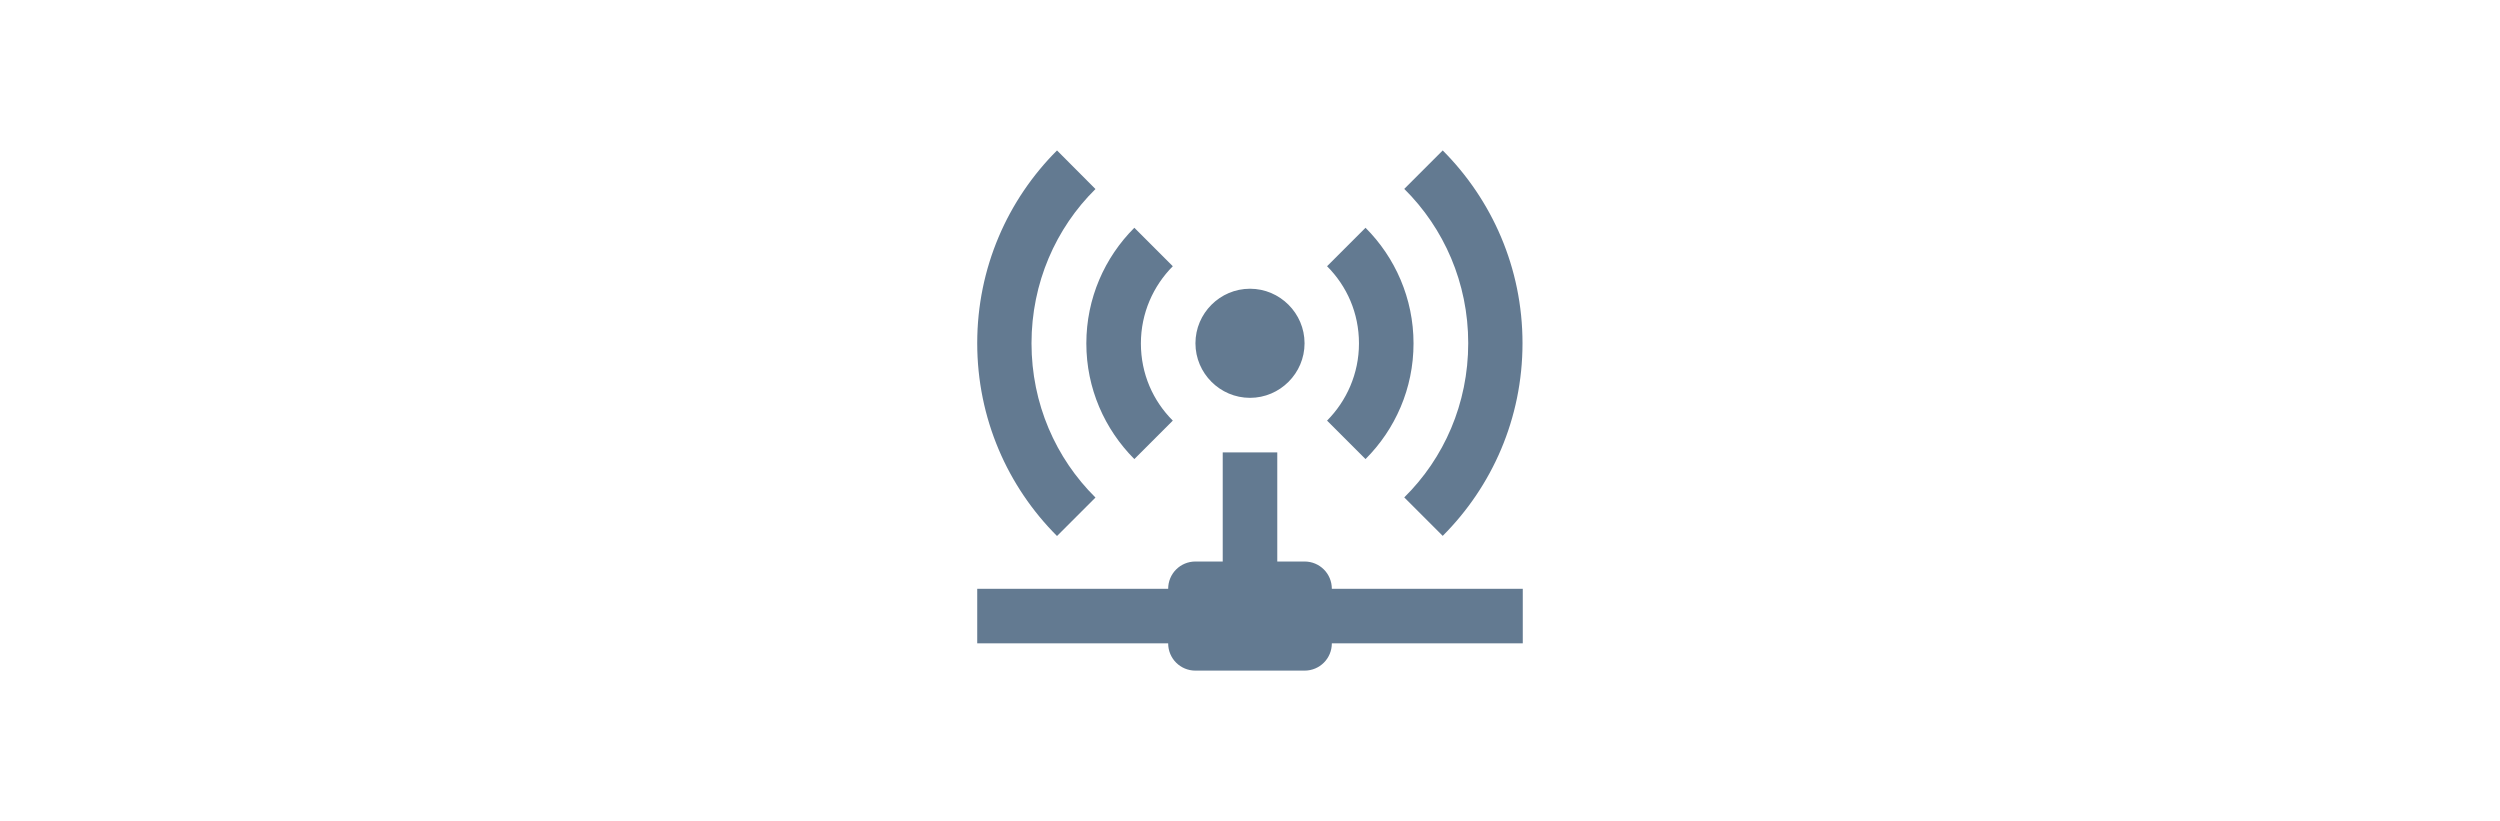 <?xml version="1.0" encoding="utf-8"?>
<!-- Generator: Adobe Illustrator 24.2.1, SVG Export Plug-In . SVG Version: 6.00 Build 0)  -->
<svg version="1.1" id="Layer_1" xmlns="http://www.w3.org/2000/svg" xmlns:xlink="http://www.w3.org/1999/xlink" x="0px" y="0px"
	 viewBox="0 0 1833 602" style="enable-background:new 0 0 1833 602;" xml:space="preserve">
<style type="text/css">
	.st0{fill:#637A91;}
</style>
<path class="st0" d="M775,110.3c-36.2,36.2-58.5,86.1-58.5,141.3S738.8,356.8,775,393l28.2-28.2c-29.1-28.8-46.9-68.8-46.9-113.1
	c0-44.2,17.8-84.4,46.9-113.1L775,110.3 M1057.8,110.3l-28.2,28.2c29.1,28.8,46.9,68.9,46.9,113.1c0,44.4-17.8,84.4-46.9,113.1
	l28.2,28.2c36.2-36.2,58.5-86.1,58.5-141.3S1093.9,146.5,1057.8,110.3 M831.7,167c-21.8,21.8-35.2,51.8-35.2,84.8
	s13.4,62.9,35.2,84.8l28.2-28.2c-14.5-14.5-23.4-34.3-23.4-56.6c0-22.2,9.1-42.2,23.4-56.6L831.7,167 M1001.2,167L973,195.2
	c14.5,14.5,23.4,34.3,23.4,56.6c0,22.2-9.1,42.2-23.4,56.6l28.2,28.2c21.8-21.8,35.2-51.8,35.2-84.8S1022.9,188.7,1001.2,167
	 M916.5,211.7c-22,0-40,18-40,40s18,40,40,40s40-18,40-40S938.5,211.7,916.5,211.7 M896.5,331.7v80h-20c-11.1,0-20,8.9-20,20h-140
	v40h140c0,11.1,8.9,20,20,20h80c11.1,0,20-8.9,20-20h140v-40h-140c0-11.1-8.9-20-20-20h-20v-80H896.5z"/>
</svg>
